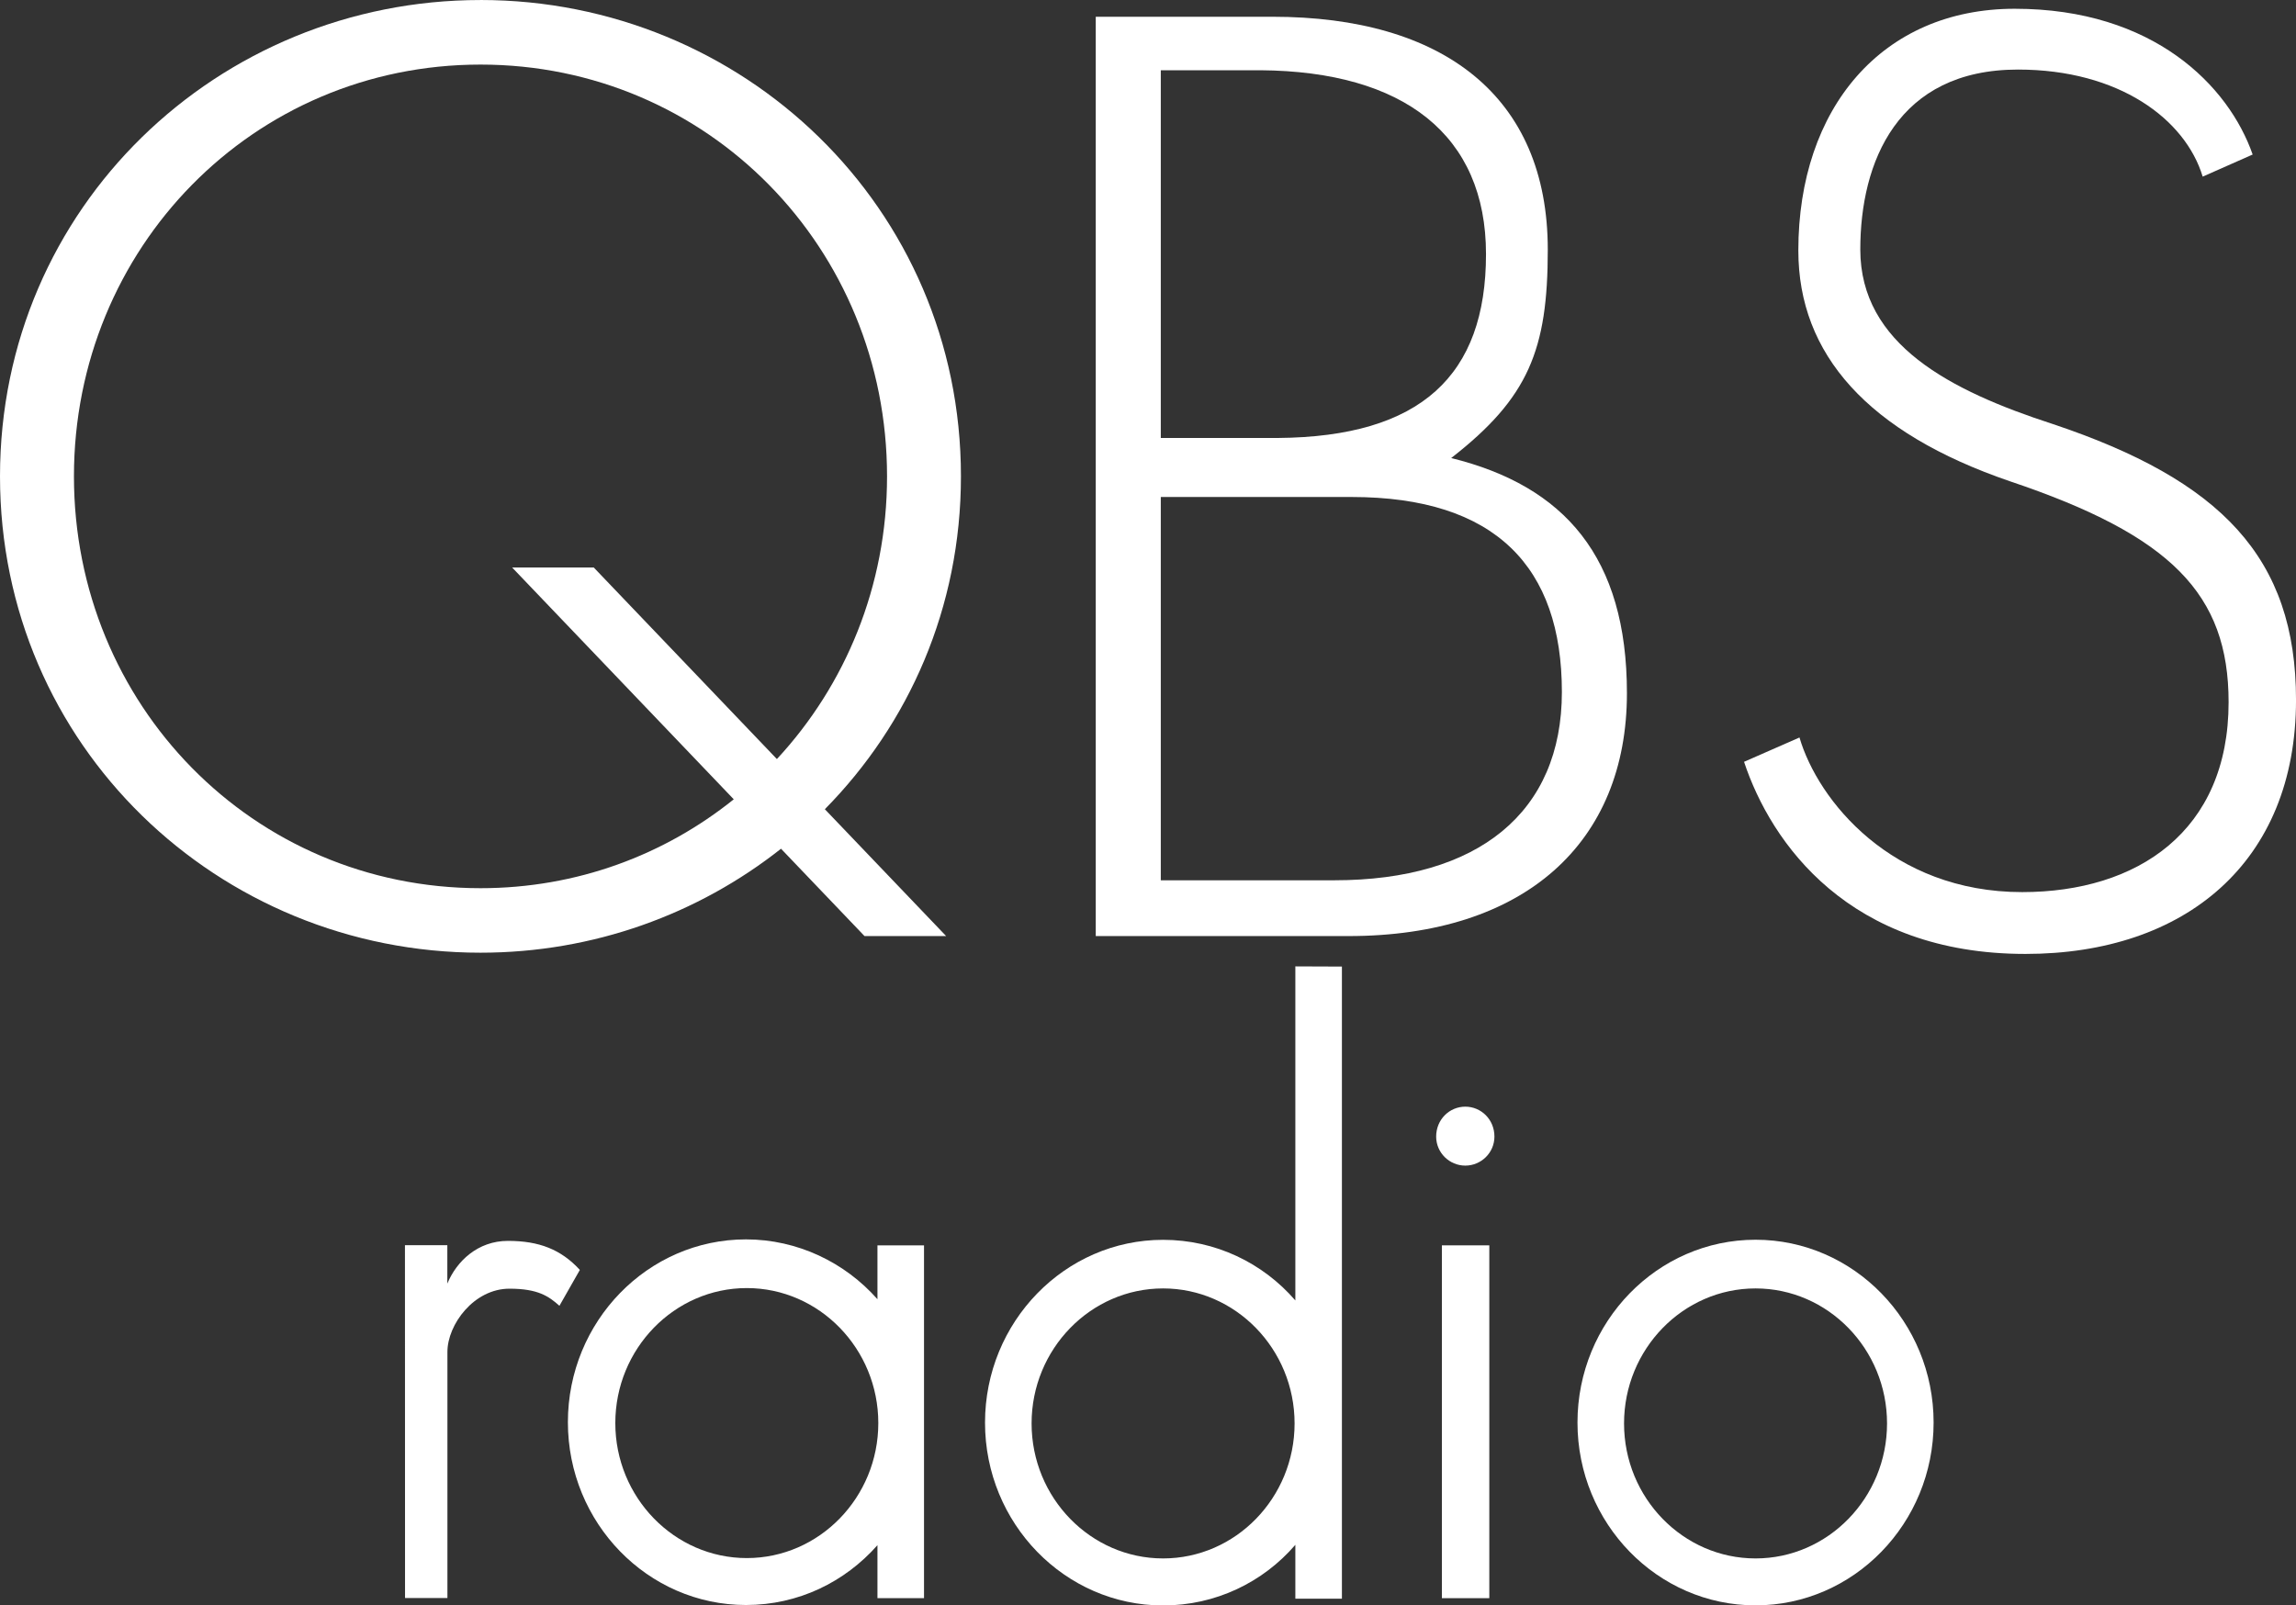 <svg width="211.67mm" height="148.01mm" version="1.1" viewBox="0 0 211.67 148.01" xmlns="http://www.w3.org/2000/svg">
 <rect x="0" y="0" width="211.67" height="148.01" fill="#333333" stroke="none"/>
 <g transform="translate(92.64 64.882)" fill="#fff" opacity=".999">
  <g transform="matrix(8.125 0 0 7.842 -92.12 -63.69)" aria-label="OBS">
   <path transform="scale(.26 .269)" d="m20.723-0.564c-11.442 0-20.969 9.049-20.969 20.822 0 11.773 9.527 20.822 20.969 20.822 4.933 0 9.504-1.688 13.115-4.545l3.644 3.818h3.562l-5.293-5.545c3.657-3.713 5.939-8.802 5.939-14.551 0-11.773-9.527-20.822-20.969-20.822zm0 2.822c9.93 0 17.742 8.027 17.742 18 0 4.8-1.823 9.137-4.807 12.357l-7.992-8.373h-3.562l9.672 10.133c-3.016 2.426-6.839 3.885-11.053 3.885-9.93 0-17.742-8.029-17.742-18.002 0-9.973 7.812-18 17.742-18z" stroke-width="1.238"/>
   <path d="m12.369 0.045v10.81h2.866c2.005 0 3.161-1.101 3.161-2.856 0-1.599-0.707-2.436-1.994-2.765 0.877-0.708 1.096-1.271 1.096-2.45 0-1.808-1.193-2.739-3.124-2.739zm0.738 0.629h1.132c1.624 0.013 2.558 0.76 2.558 2.162 0 1.428-0.739 2.149-2.362 2.162h-1.328zm0 5.018h2.164c1.636 0 2.387 0.825 2.387 2.293 0 1.415-0.947 2.214-2.583 2.214h-1.968z" stroke-width=".317"/>
   <path d="m20.341 2.794c0 1.22 0.788 2.142 2.403 2.714 1.825 0.636 2.479 1.324 2.479 2.597 0 1.519-1.036 2.233-2.342 2.233-1.48 0-2.318-1.078-2.527-1.818l-0.629 0.286c0.308 0.961 1.196 2.259 3.193 2.259 1.812 0 3.07-1.078 3.07-2.986 0-1.675-0.852-2.584-2.763-3.246-1.159-0.39-2.181-0.935-2.181-2.051 0-1.026 0.42-2.116 1.789-2.116 1.147 0 1.899 0.584 2.096 1.259l0.567-0.26c-0.271-0.805-1.122-1.714-2.7-1.714-1.504 0-2.455 1.169-2.455 2.843z" stroke-width=".316"/>
  </g>
  <g transform="matrix(7.877 0 0 8.089 -2214.7 -922.91)" aria-label="radio">
   <path d="m274.14 124.29h0.496v-2.805c0-0.312 0.31-0.721 0.726-0.721 0.337 0 0.461 0.088 0.585 0.195l0.239-0.409c-0.221-0.234-0.478-0.331-0.842-0.331-0.354 0-0.602 0.234-0.709 0.487v-0.438h-0.496z" stroke-width=".232"/>
   <path d="m278.13 124.37c0.614 0 1.159-0.263 1.539-0.682v0.604h0.545v-4.022h-0.545v0.614c-0.38-0.419-0.935-0.682-1.539-0.682-1.149 0-2.084 0.935-2.084 2.084 0 1.149 0.935 2.084 2.084 2.084zm-1.529-2.074c0-0.847 0.691-1.539 1.539-1.539 0.847 0 1.539 0.691 1.539 1.539s-0.691 1.539-1.539 1.539c-0.847 0-1.539-0.691-1.539-1.539z" stroke-width=".243"/>
   <path d="m284.56 117.09v3.808c-0.38-0.428-0.935-0.691-1.548-0.691-1.149 0-2.084 0.935-2.084 2.084 0 1.149 0.935 2.084 2.084 2.084 0.614 0 1.169-0.263 1.548-0.691v0.614h0.545v-7.206zm-3.087 5.21c0-0.847 0.691-1.539 1.539-1.539 0.847 0 1.539 0.691 1.539 1.539s-0.691 1.539-1.539 1.539c-0.847 0-1.539-0.691-1.539-1.539z" stroke-width=".243"/>
   <path d="m286.89 119.03c0-0.195-0.156-0.341-0.341-0.341s-0.341 0.146-0.341 0.341c0 0.185 0.156 0.331 0.341 0.331s0.341-0.146 0.341-0.331z" stroke-width=".243"/>
   <path d="m286.83 120.27h-0.555v4.022h0.555z" stroke-width=".243"/>
   <path d="m292.03 122.29c0-1.149-0.935-2.084-2.084-2.084s-2.084 0.935-2.084 2.084c0 1.149 0.935 2.084 2.084 2.084s2.084-0.935 2.084-2.084zm-3.623 0.01c0-0.847 0.691-1.539 1.539-1.539s1.539 0.691 1.539 1.539-0.691 1.539-1.539 1.539-1.539-0.691-1.539-1.539z" stroke-width=".243"/>
  </g>
 </g>
</svg>
